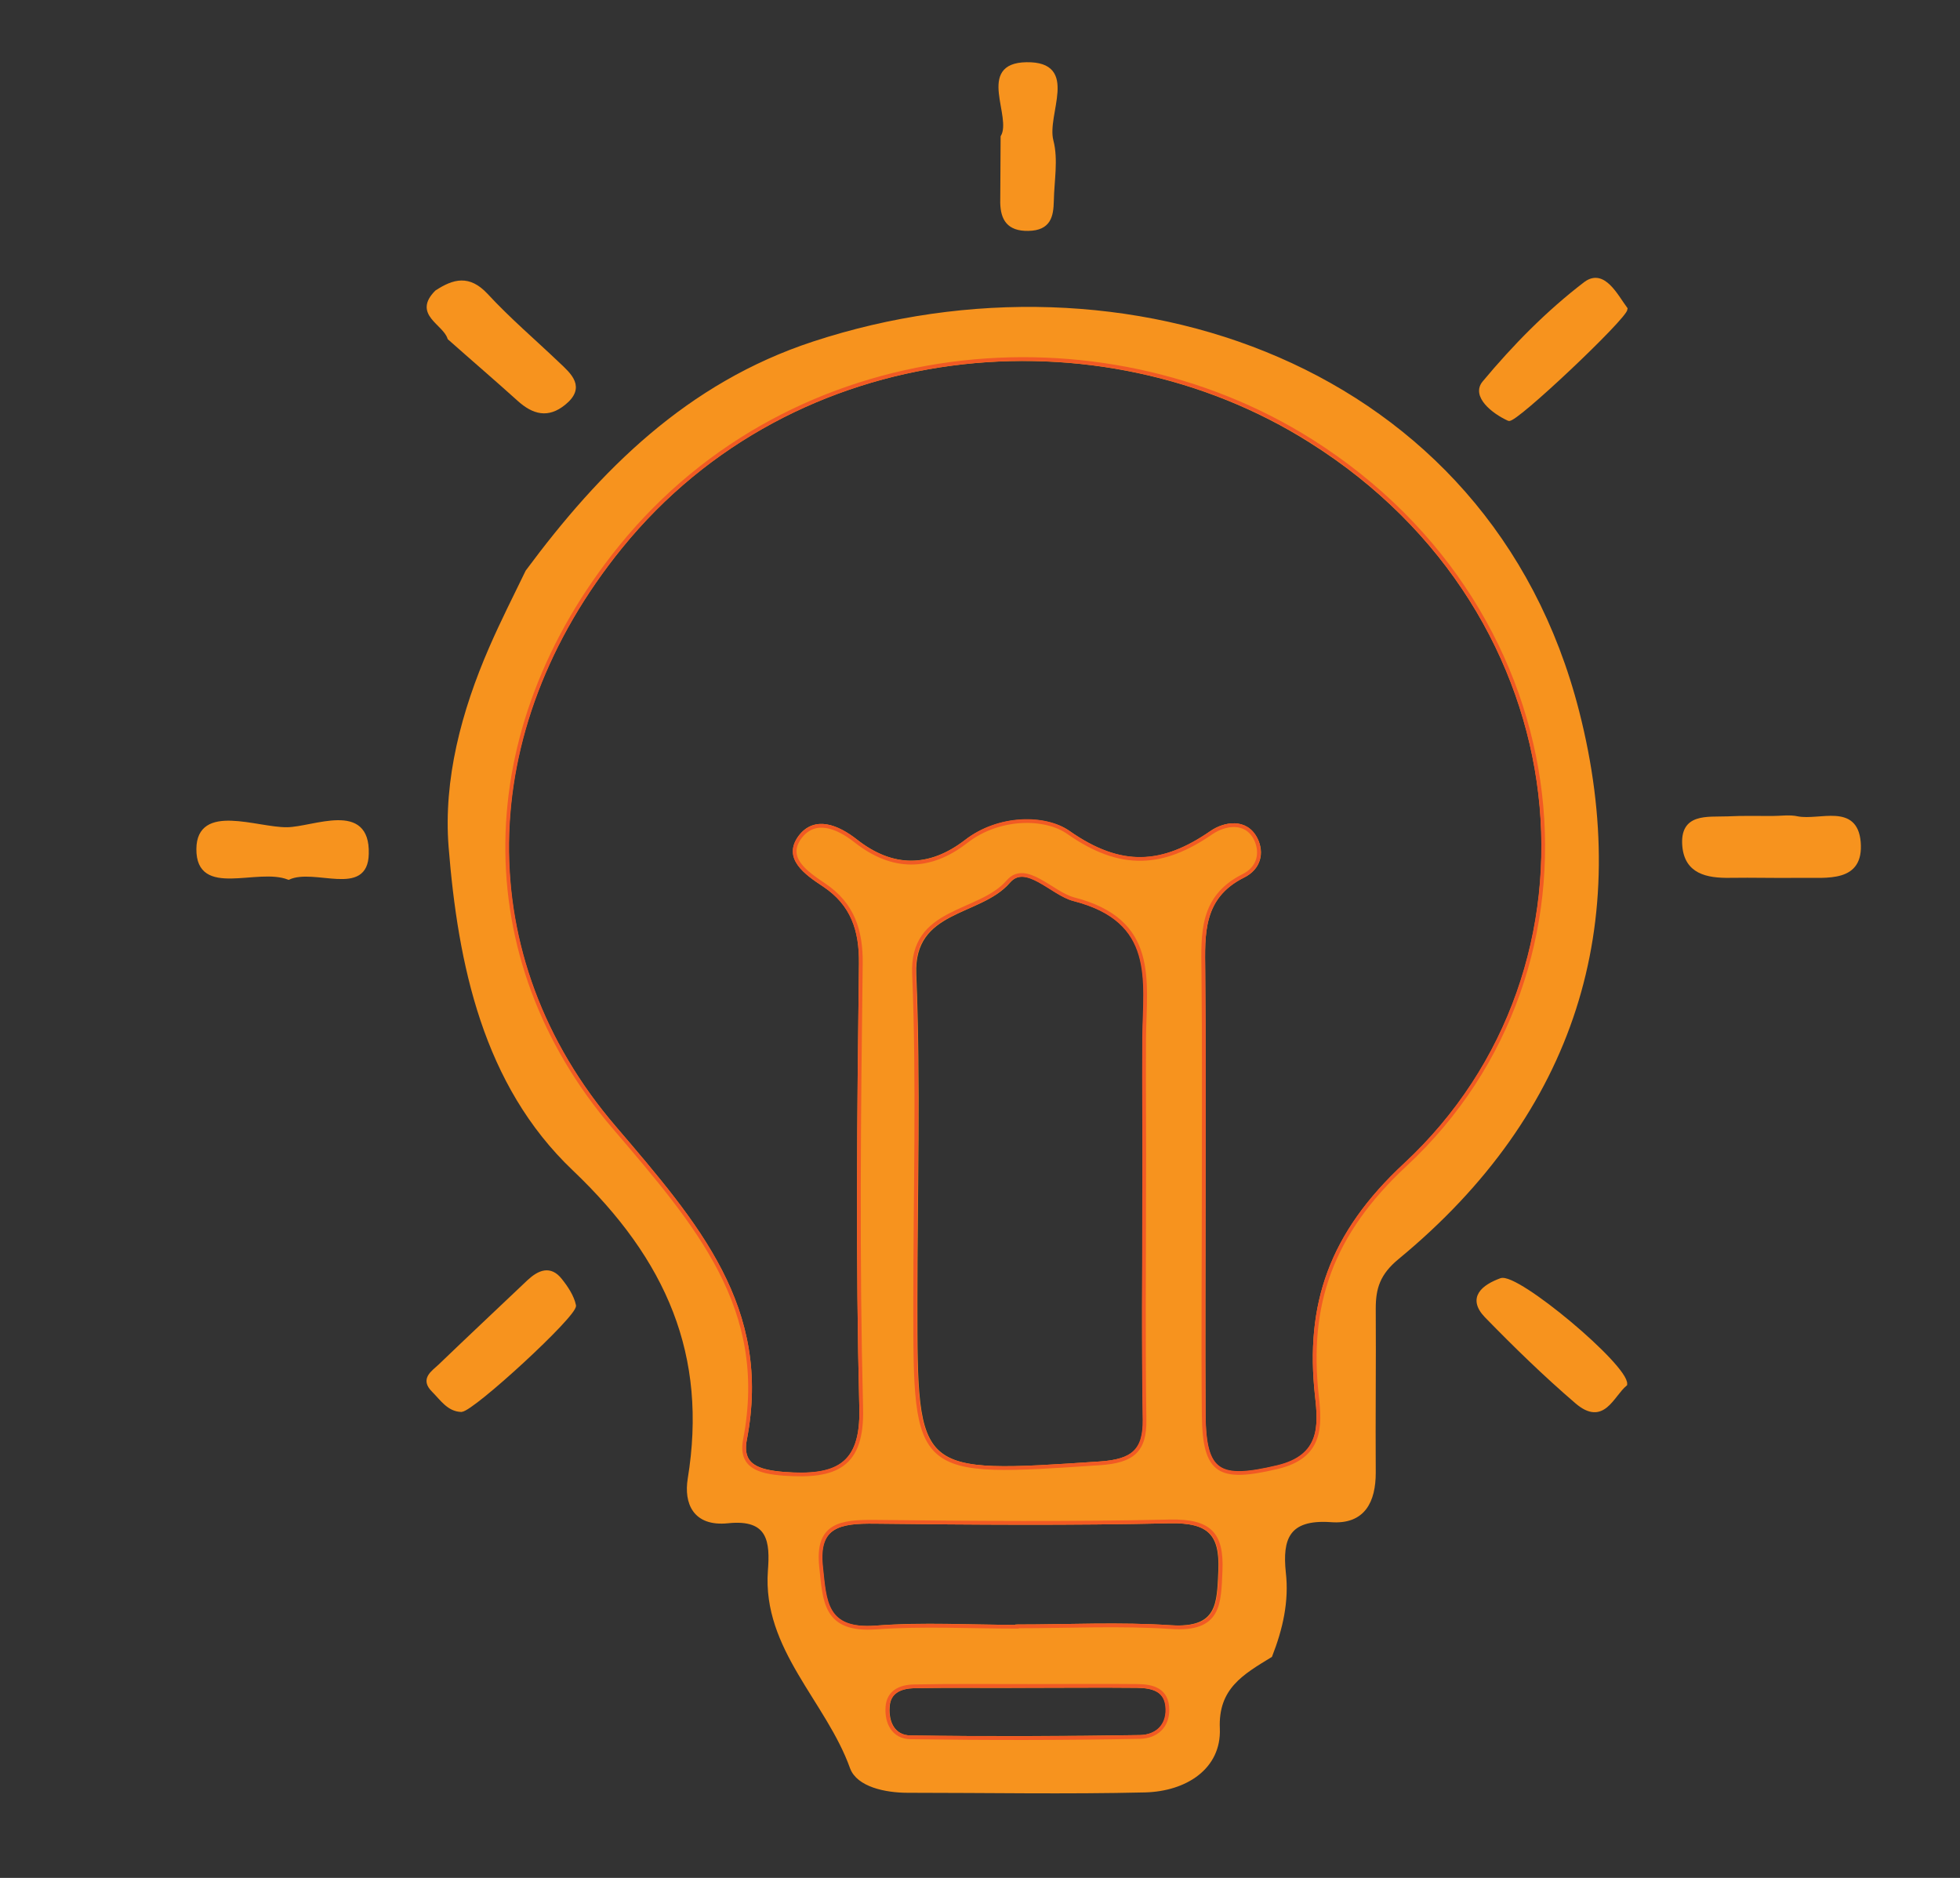 <?xml version="1.0" encoding="utf-8"?>
<!-- Generator: Adobe Illustrator 27.2.0, SVG Export Plug-In . SVG Version: 6.00 Build 0)  -->
<svg version="1.1" id="Layer_1" xmlns="http://www.w3.org/2000/svg" xmlns:xlink="http://www.w3.org/1999/xlink" x="0px" y="0px"
	 viewBox="0 0 523 501" style="enable-background:new 0 0 523 501;" xml:space="preserve">
<rect x="0" y="0" width="523" height="501" fill="#333333" stroke="none"/>
<style type="text/css">
	.st0{fill:#F7931E;stroke:#F7931E;stroke-miterlimit:10;}
	.st1{fill:none;stroke:#F15A24;stroke-miterlimit:10;}
	.st2{fill:#FFFFFF;}
</style>
<path class="st0" d="M339,441.7c-7.5,4.6-14.5,8.5-14,19.5c0.4,10.4-8.7,16.2-19.4,16.5c-21.1,0.5-42.3,0.1-63.4,0.1
	c-6,0-13.2-1.6-14.9-6.2c-6.4-17.9-23.4-31.8-21.9-52.5c0.6-7.7,0.1-14.4-11.2-13.2c-8.9,0.9-11.2-5-10.2-11.3
	c5.4-33-5.6-58.7-30.8-82.7c-23.9-22.7-30.5-54.8-33-86c-1.4-17.9,3.4-36,10.8-53c3-6.9,6.4-13.6,9.7-20.4
	c19.8-26.7,42.9-49.9,76.4-60.9c82.5-27.1,180.1,5.5,203.8,98.3c14.4,56.3-0.7,106.6-48,145.6c-5.1,4.2-6.3,8.1-6.3,13.6
	c0.1,14.6-0.1,29.2,0,43.8c0,7.5-2.7,13.4-11.5,12.7c-11.7-0.8-13.4,5.1-12.5,13.9C343.5,427.2,341.8,434.5,339,441.7z M321.2,316
	c0,20.6-0.1,41.1,0,61.7c0.1,15.4,4,17.5,19.7,13.8c11.9-2.8,11.4-11,10.5-19c-2.7-24.4,3.7-43.3,23.6-61.7
	c56.5-52.5,47.9-147.1-25.2-193.1C293.4,82,211.8,89,165.6,145.9c-39.8,49-40.5,109.7-1.7,154.9c22.3,26.1,41.6,48.3,34.9,83.2
	c-1.4,7.2,3.6,8.6,10.4,9.2c13.9,1.1,21-2,20.6-17.5c-1-39.5-0.6-79-0.1-118.6c0.1-8.9-2.1-15.9-9.8-21c-4.9-3.2-10.5-7.2-6.4-12.8
	c3.9-5.2,9.9-2.8,14.9,1.1c9.7,7.6,19.6,7.6,29.4,0.1c8.7-6.7,21.1-6.7,27.3-2.4c14.1,9.9,25.2,9,38.2,0c3.3-2.3,9.1-3.5,11.8,1.8
	c1.8,3.6,0.9,7.7-3.4,9.8c-11.2,5.6-10.7,15.5-10.6,25.4C321.3,278.1,321.2,297,321.2,316z M305.4,318.8c0-14.1-0.1-28.1,0-42.2
	c0.2-15.2,3.5-31-18.8-36.7c-5.9-1.5-12.8-10.2-17.5-4.7c-7.7,8.9-25.8,7-25.1,24.7c1.2,29.1,0.3,58.4,0.3,87.6
	c0,46.4,0,46.2,49.3,42.9c8.8-0.6,12-3.4,11.9-11.6C305.1,358.8,305.3,338.8,305.4,318.8z M271.4,434c0,0,0-0.1,0-0.1
	c13.7,0,27.4-0.7,41,0.2c13,0.8,12.8-6.3,13.2-15.1c0.4-9.8-2.9-13.3-13.5-13.1c-26.2,0.6-52.5,0.4-78.7,0.1
	c-9.2-0.1-15.6,0.9-14.4,12c1,9.1,0.9,17.3,14.7,16.2C246.2,433.2,258.9,434,271.4,434z M274.5,449.8
	C274.5,449.8,274.5,449.8,274.5,449.8c-10.2,0.1-20.4-0.1-30.6,0.1c-3.5,0.1-6.8,1.3-7,5.5c-0.3,4.3,1.6,8.1,6.1,8.1
	c20.4,0.3,40.8,0.2,61.3-0.1c4.2-0.1,7.4-2.6,7.3-7.4c-0.1-5.1-3.8-6.1-8.1-6.2C293.8,449.7,284.1,449.8,274.5,449.8z"/>
<path class="st0" d="M472.9,218.2c2.3,0,4.6-0.4,6.8,0.1c5.9,1.1,15.4-3.5,16.3,6.3c0.9,10.5-8.5,9-15.7,9.1
	c-6.2,0.1-12.5-0.1-18.7,0c-6.2,0.1-11.6-1.1-12.2-8c-0.7-8.3,6.1-7.2,11.6-7.4C464.9,218.1,468.9,218.2,472.9,218.2z"/>
<path class="st0" d="M433.8,82.4c-0.1,2.3-29.6,30.2-31.2,29.4c-4.2-1.9-9.5-6.2-6.6-9.7c8-9.6,17-18.8,27.1-26.5
	C427.9,72.1,431.2,78.9,433.8,82.4z"/>
<path class="st0" d="M267.5,36.5c3.2-5.4-6.6-19.2,6.4-19.4c13.7-0.2,4.8,13.3,6.7,20.5c1.3,5,0.2,10.6,0.1,16
	c-0.1,4-0.7,7.4-6.3,7.5c-5.3,0.1-6.9-2.7-7-7C267.4,48.7,267.5,43.4,267.5,36.5z"/>
<path class="st0" d="M119.9,90.2c-1.3-4.1-9.3-6.4-3.4-12.3c4.6-3,8.6-4.1,13.2,0.8c6,6.5,12.7,12.2,19.1,18.3
	c3.3,3.1,7,6.3,1.7,10.6c-4.3,3.5-8.1,2.5-12-1C132.4,101.1,126.1,95.7,119.9,90.2z"/>
<path class="st0" d="M433.7,369.3c-3.6,3-5.9,10.8-13,4.7c-8.4-7.2-16.4-15-24.1-22.9c-4.7-4.9-0.7-7.9,3.9-9.6
	C404.7,339.9,434.1,364.5,433.7,369.3z"/>
<path class="st0" d="M123.1,376.2c-3.4-0.1-5.2-3-7.5-5.3c-3-3-0.1-4.7,1.8-6.5c7.8-7.5,15.8-15,23.7-22.5c2.8-2.6,5.7-3.8,8.4-0.4
	c1.6,2,3.2,4.4,3.7,6.8C153.6,350.8,126.2,376,123.1,376.2z"/>
<path class="st0" d="M77,234.2c-8.4-3.3-24.2,5-24.1-7.7c0.1-11.8,15.6-5.2,23.7-5.3c7.2-0.1,21.7-7.1,21.3,6.6
	C97.7,239,84,231,77,234.2z"/>
<path class="st1" d="M321.2,316c0-19,0.1-37.9-0.1-56.9c-0.1-9.9-0.7-19.7,10.6-25.4c4.3-2.1,5.1-6.2,3.4-9.8
	c-2.6-5.3-8.4-4.1-11.8-1.8c-13,9-24.2,9.8-38.2,0c-6.2-4.4-18.6-4.4-27.3,2.4c-9.8,7.6-19.7,7.5-29.4-0.1
	c-4.9-3.9-10.9-6.3-14.9-1.1c-4.2,5.6,1.5,9.5,6.4,12.8c7.6,5.1,9.9,12.1,9.8,21c-0.5,39.5-0.9,79.1,0.1,118.6
	c0.4,15.4-6.7,18.5-20.6,17.5c-6.8-0.5-11.8-2-10.4-9.2c6.7-34.9-12.6-57.1-34.9-83.2c-38.7-45.2-38-105.9,1.7-154.9
	c46.2-56.9,127.7-63.9,184.2-28.3c73.1,46.1,81.6,140.7,25.2,193.1c-19.9,18.5-26.3,37.4-23.6,61.7c0.9,8,1.3,16.2-10.5,19
	c-15.6,3.7-19.5,1.6-19.7-13.8C321,357.1,321.2,336.6,321.2,316z"/>
<path class="st1" d="M305.3,318.8c0,20-0.2,40,0.1,60c0.1,8.2-3.1,11-11.9,11.6c-49.3,3.3-49.3,3.5-49.3-42.9
	c0-29.2,0.9-58.4-0.3-87.6c-0.8-17.7,17.4-15.8,25.1-24.7c4.7-5.4,11.7,3.2,17.5,4.7c22.2,5.7,19,21.5,18.8,36.7
	C305.2,290.6,305.4,304.7,305.3,318.8z"/>
<path class="st1" d="M271.4,434c-12.6,0-25.1-0.7-37.6,0.2c-13.8,1-13.7-7.1-14.7-16.2c-1.2-11.2,5.1-12.1,14.4-12
	c26.2,0.3,52.5,0.5,78.7-0.1c10.6-0.2,13.9,3.3,13.5,13.1c-0.4,8.9-0.2,16-13.2,15.1c-13.6-0.9-27.4-0.2-41-0.2
	C271.4,433.9,271.4,433.9,271.4,434z"/>
<path class="st1" d="M274.5,449.8c9.6,0,19.3-0.1,28.9,0c4.3,0,8,1.1,8.1,6.2c0.1,4.7-3.1,7.3-7.3,7.4c-20.4,0.4-40.8,0.4-61.3,0.1
	c-4.5-0.1-6.4-3.9-6.1-8.1c0.3-4.1,3.5-5.4,7-5.5C254,449.7,264.2,449.8,274.5,449.8C274.5,449.8,274.5,449.8,274.5,449.8z"/>
<path class="st2" d="M996.1,288.1c-0.2-0.6-0.5-1.2-1-1.6c-0.3-0.3-0.7-0.5-1-0.8c-0.8-0.4-1.6-0.7-2.5-0.7
	c-0.4,0.1-0.9,0.1-1.3,0.2c-0.8,0.2-1.6,0.7-2.2,1.3c-0.3,0.3-0.7,0.7-1,1c-0.5,0.4-0.8,1-1,1.6c-0.3,0.6-0.5,1.2-0.4,1.9
	c0,0.7,0.1,1.3,0.4,1.9c0.2,0.6,0.5,1.2,1,1.6c0.3,0.3,0.7,0.5,1,0.8c0.8,0.4,1.6,0.7,2.5,0.7c0.4-0.1,0.9-0.1,1.3-0.2
	c0.8-0.2,1.6-0.7,2.2-1.3c0.3-0.3,0.7-0.7,1-1c0.5-0.4,0.8-1,1-1.6c0.3-0.6,0.5-1.2,0.4-1.9C996.5,289.3,996.4,288.7,996.1,288.1z"
	/>
</svg>
